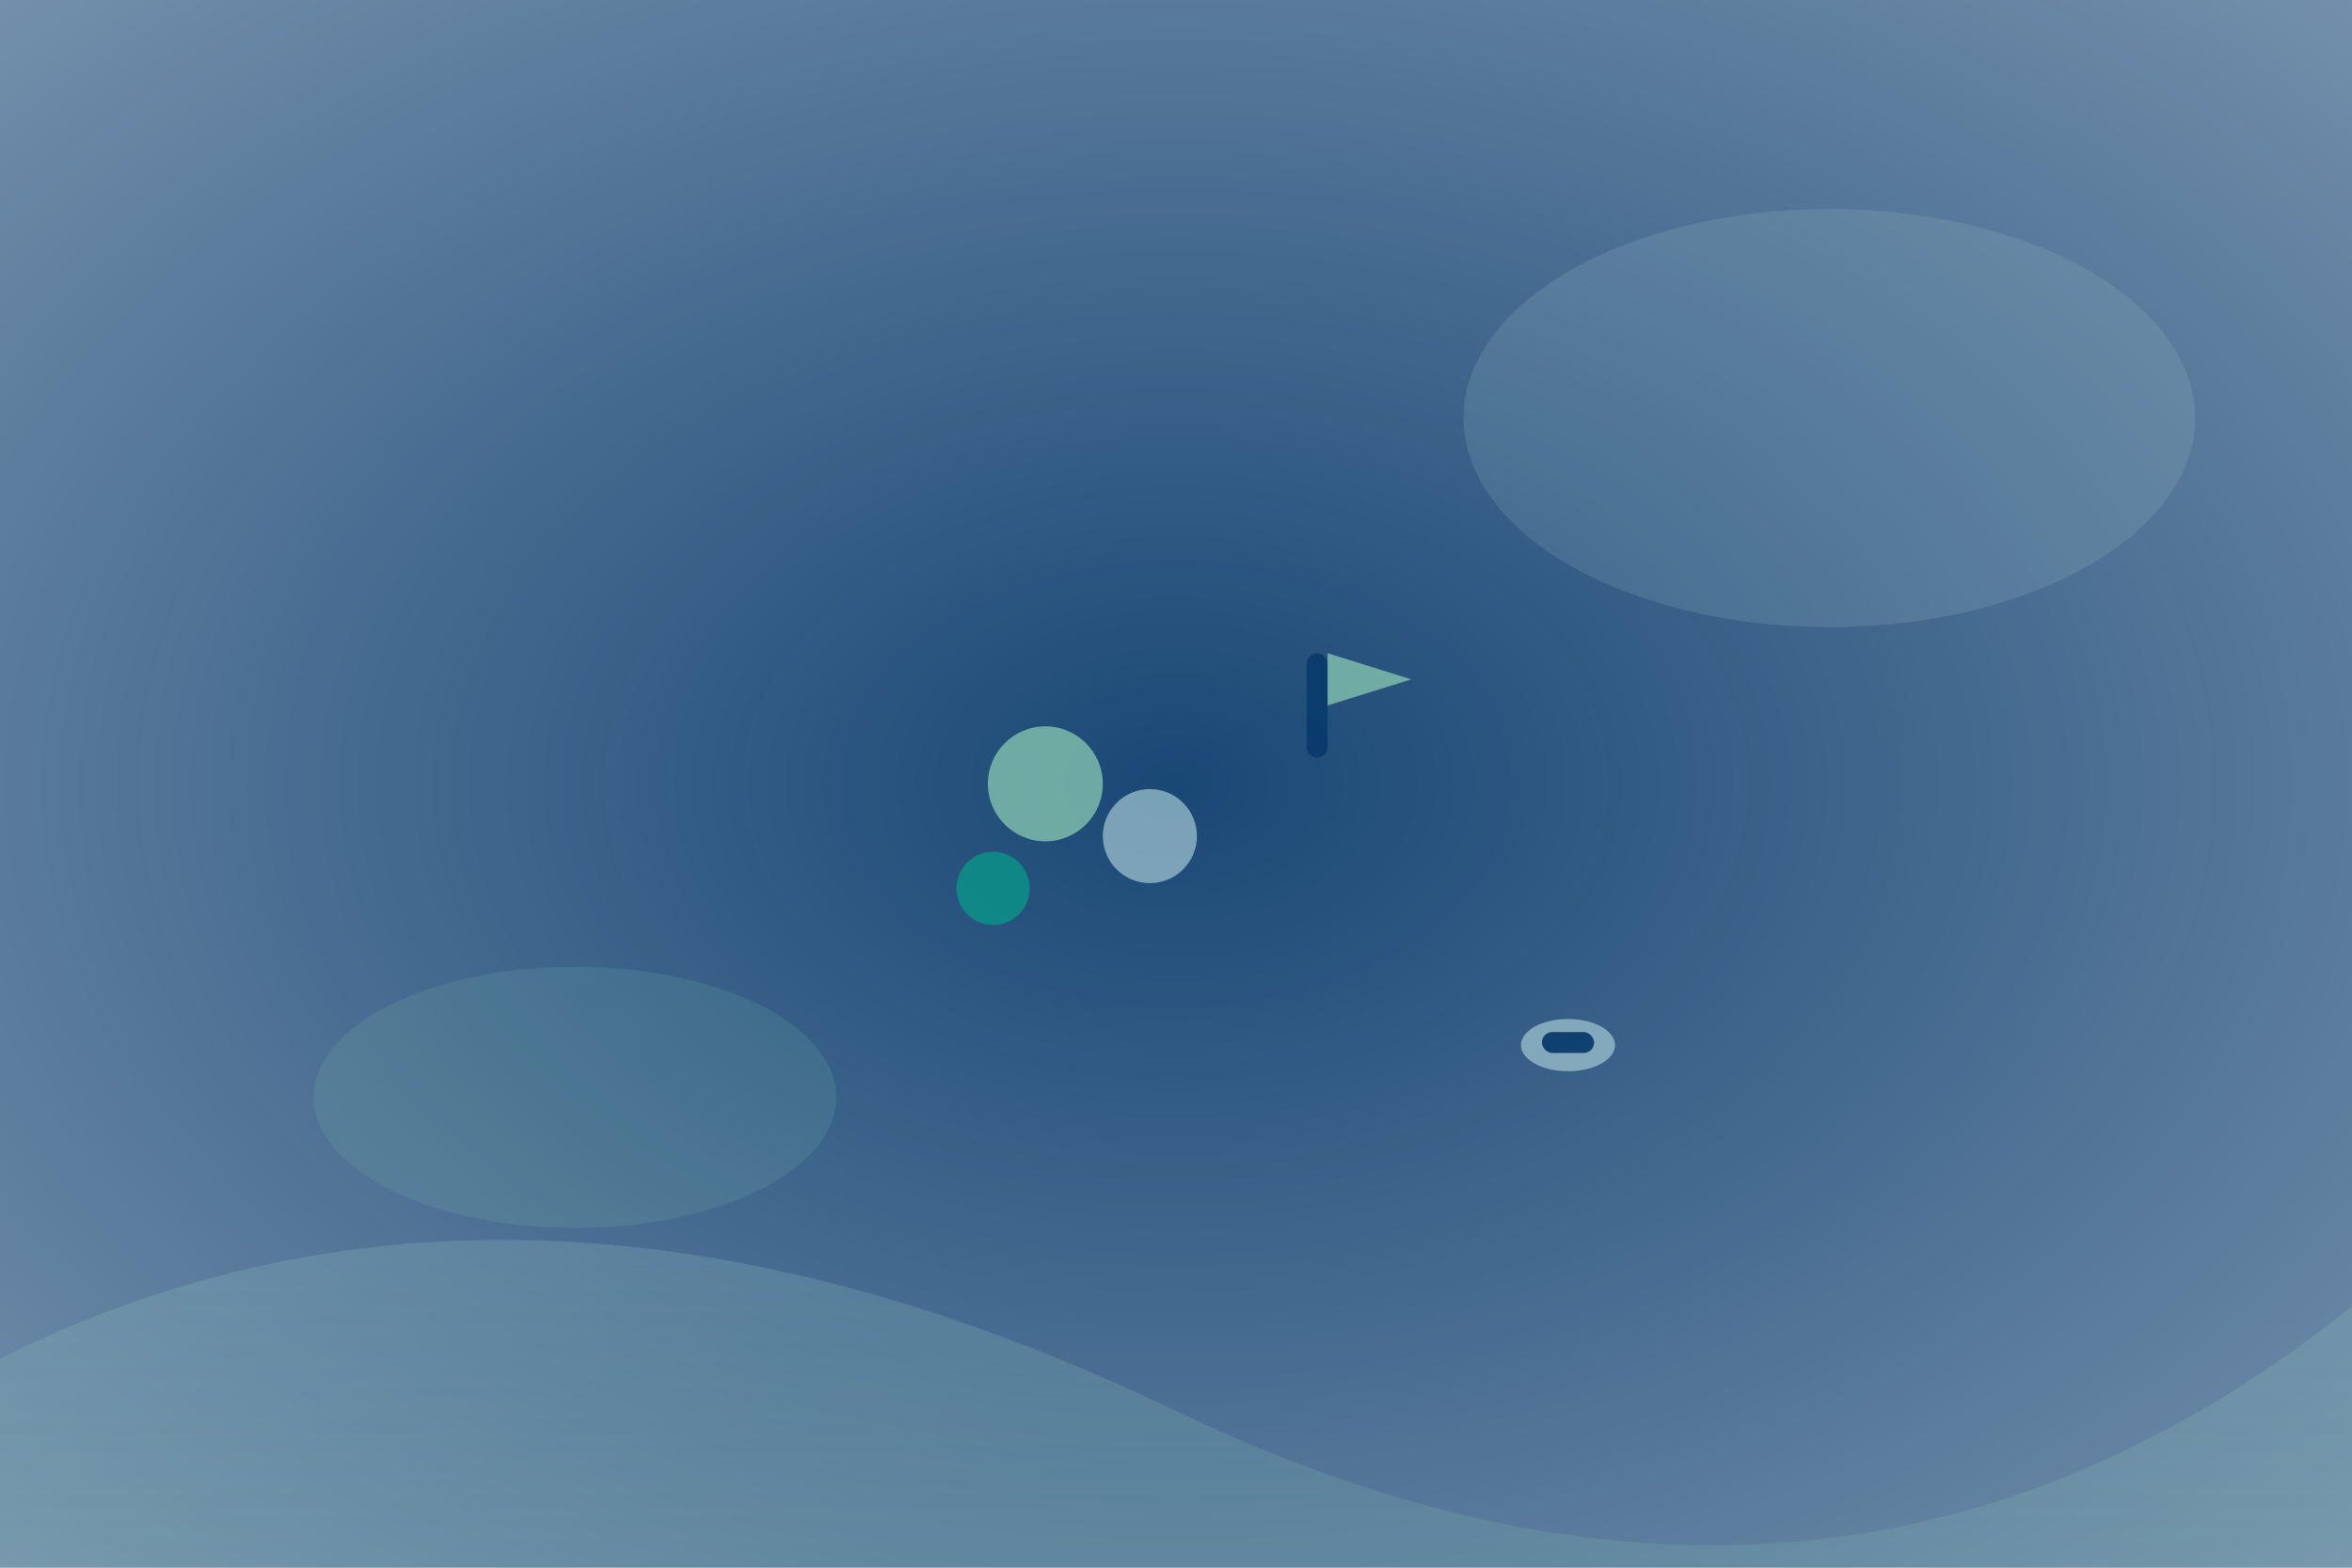 <?xml version="1.0" encoding="UTF-8"?>
<svg width="900" height="600" viewBox="0 0 900 600" fill="none" xmlns="http://www.w3.org/2000/svg">
  <defs>
    <radialGradient id="aboutBg" cx="50%" cy="50%" r="80%">
      <stop offset="0%" stop-color="#003366" stop-opacity="0.9"/>
      <stop offset="100%" stop-color="#003366" stop-opacity="0.5"/>
    </radialGradient>
    <linearGradient id="aboutWave" x1="0" y1="0" x2="0" y2="1">
      <stop offset="0%" stop-color="#A3C7D2" stop-opacity="0.25"/>
      <stop offset="100%" stop-color="#90D2B5" stop-opacity="0.15"/>
    </linearGradient>
  </defs>
  <rect width="900" height="600" fill="url(#aboutBg)"/>
  <path d="M0 520 Q 200 420 450 540 T 900 500 V600 H0Z" fill="url(#aboutWave)"/>
  <ellipse cx="700" cy="160" rx="140" ry="80" fill="#A3C7D2" fill-opacity="0.18"/>
  <ellipse cx="220" cy="420" rx="100" ry="50" fill="#90D2B5" fill-opacity="0.13"/>
  <!-- Teamwork icons -->
  <g opacity="0.7">
    <!-- People -->
    <circle cx="400" cy="300" r="22" fill="#90D2B5"/>
    <circle cx="440" cy="320" r="18" fill="#A3C7D2"/>
    <circle cx="380" cy="340" r="14" fill="#049E8A"/>
    <!-- Flag (journey) -->
    <rect x="500" y="250" width="8" height="40" rx="4" fill="#003366"/>
    <polygon points="508,250 540,260 508,270" fill="#90D2B5"/>
    <!-- Handshake -->
    <ellipse cx="600" cy="400" rx="18" ry="10" fill="#A3C7D2"/>
    <rect x="590" y="395" width="20" height="8" rx="4" fill="#003366"/>
  </g>
</svg> 
